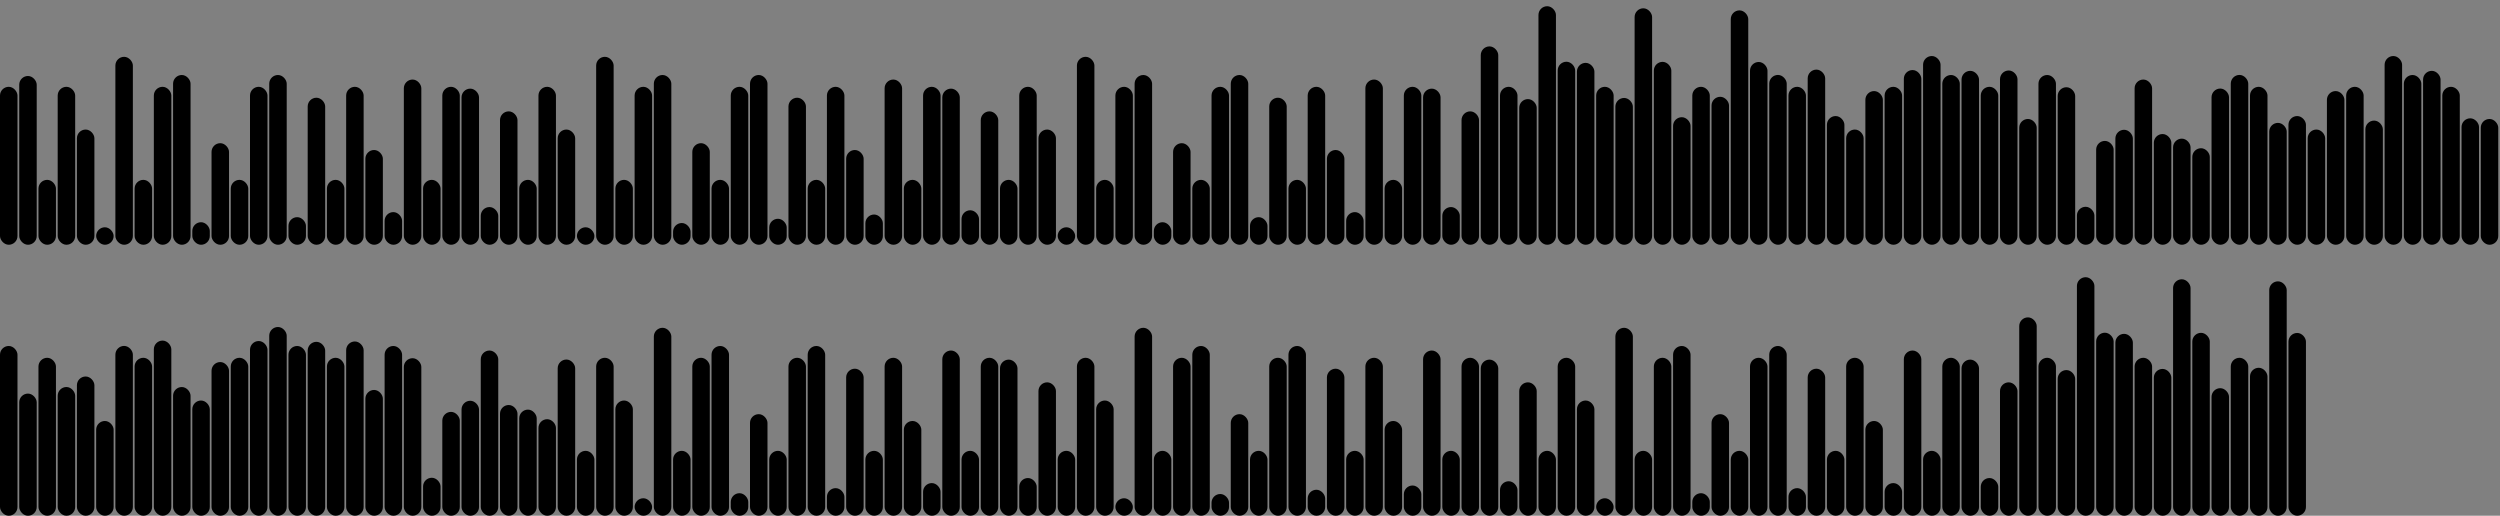 <svg version='1.1'
    baseProfile='full'
    width='1430' height='295'
    xmlns='http://www.w3.org/2000/svg'>
    <rect width="100%" height="100%" fill="#808080" stroke="none"/>
    <rect x='0' y='0' width=';1430' height='295' style='fill:white;' />
    <rect x='0' y='49.656' rx='5' ry='5' width='10' height='90.344' style='fill:hsl(1,93%,50%)' />
    <rect x='11' y='43.468' rx='5' ry='5' width='10' height='96.532' style='fill:hsl(48,93%,50%)' />
    <rect x='22' y='102.877' rx='5' ry='5' width='10' height='37.123' style='fill:hsl(175,93%,50%)' />
    <rect x='33' y='49.656' rx='5' ry='5' width='10' height='90.344' style='fill:hsl(1,93%,50%)' />
    <rect x='44' y='74.1' rx='5' ry='5' width='10' height='65.9' style='fill:hsl(213,93%,50%)' />
    <rect x='55' y='130' rx='5' ry='5' width='10' height='10' style='fill:black' />
    <rect x='66' y='32.5' rx='5' ry='5' width='10' height='107.5' style='fill:hsl(182,93%,50%)' />
    <rect x='77' y='102.877' rx='5' ry='5' width='10' height='37.123' style='fill:hsl(175,93%,50%)' />
    <rect x='88' y='49.656' rx='5' ry='5' width='10' height='90.344' style='fill:hsl(1,93%,50%)' />
    <rect x='99' y='42.9' rx='5' ry='5' width='10' height='97.1' style='fill:hsl(183,93%,50%)' />
    <rect x='110' y='127.109' rx='5' ry='5' width='10' height='12.891' style='fill:hsl(314,93%,50%)' />
    <rect x='121' y='81.9' rx='5' ry='5' width='10' height='58.1' style='fill:hsl(182,93%,50%)' />
    <rect x='132' y='102.877' rx='5' ry='5' width='10' height='37.123' style='fill:hsl(175,93%,50%)' />
    <rect x='143' y='49.656' rx='5' ry='5' width='10' height='90.344' style='fill:hsl(1,93%,50%)' />
    <rect x='154' y='42.9' rx='5' ry='5' width='10' height='97.1' style='fill:hsl(183,93%,50%)' />
    <rect x='165' y='124.217' rx='5' ry='5' width='10' height='15.783' style='fill:hsl(337,93%,50%)' />
    <rect x='176' y='55.9' rx='5' ry='5' width='10' height='84.1' style='fill:hsl(182,93%,50%)' />
    <rect x='187' y='102.877' rx='5' ry='5' width='10' height='37.123' style='fill:hsl(175,93%,50%)' />
    <rect x='198' y='49.656' rx='5' ry='5' width='10' height='90.344' style='fill:hsl(1,93%,50%)' />
    <rect x='209' y='85.8' rx='5' ry='5' width='10' height='54.2' style='fill:hsl(286,93%,50%)' />
    <rect x='220' y='121.325' rx='5' ry='5' width='10' height='18.675' style='fill:hsl(0,93%,50%)' />
    <rect x='231' y='45.5' rx='5' ry='5' width='10' height='94.5' style='fill:hsl(182,93%,50%)' />
    <rect x='242' y='102.877' rx='5' ry='5' width='10' height='37.123' style='fill:hsl(175,93%,50%)' />
    <rect x='253' y='49.656' rx='5' ry='5' width='10' height='90.344' style='fill:hsl(1,93%,50%)' />
    <rect x='264' y='50.7' rx='5' ry='5' width='10' height='89.3' style='fill:hsl(205,93%,50%)' />
    <rect x='275' y='118.434' rx='5' ry='5' width='10' height='21.566' style='fill:hsl(23,93%,50%)' />
    <rect x='286' y='63.7' rx='5' ry='5' width='10' height='76.3' style='fill:hsl(249,93%,50%)' />
    <rect x='297' y='102.877' rx='5' ry='5' width='10' height='37.123' style='fill:hsl(175,93%,50%)' />
    <rect x='308' y='49.656' rx='5' ry='5' width='10' height='90.344' style='fill:hsl(1,93%,50%)' />
    <rect x='319' y='74.1' rx='5' ry='5' width='10' height='65.9' style='fill:hsl(213,93%,50%)' />
    <rect x='330' y='130' rx='5' ry='5' width='10' height='10' style='fill:black' />
    <rect x='341' y='32.5' rx='5' ry='5' width='10' height='107.5' style='fill:hsl(182,93%,50%)' />
    <rect x='352' y='102.877' rx='5' ry='5' width='10' height='37.123' style='fill:hsl(175,93%,50%)' />
    <rect x='363' y='49.656' rx='5' ry='5' width='10' height='90.344' style='fill:hsl(1,93%,50%)' />
    <rect x='374' y='42.9' rx='5' ry='5' width='10' height='97.1' style='fill:hsl(183,93%,50%)' />
    <rect x='385' y='127.568' rx='5' ry='5' width='10' height='12.432' style='fill:hsl(76,93%,50%)' />
    <rect x='396' y='81.9' rx='5' ry='5' width='10' height='58.1' style='fill:hsl(182,93%,50%)' />
    <rect x='407' y='102.877' rx='5' ry='5' width='10' height='37.123' style='fill:hsl(175,93%,50%)' />
    <rect x='418' y='49.656' rx='5' ry='5' width='10' height='90.344' style='fill:hsl(1,93%,50%)' />
    <rect x='429' y='42.9' rx='5' ry='5' width='10' height='97.1' style='fill:hsl(183,93%,50%)' />
    <rect x='440' y='125.137' rx='5' ry='5' width='10' height='14.863' style='fill:hsl(182,93%,50%)' />
    <rect x='451' y='55.9' rx='5' ry='5' width='10' height='84.1' style='fill:hsl(182,93%,50%)' />
    <rect x='462' y='102.877' rx='5' ry='5' width='10' height='37.123' style='fill:hsl(175,93%,50%)' />
    <rect x='473' y='49.656' rx='5' ry='5' width='10' height='90.344' style='fill:hsl(1,93%,50%)' />
    <rect x='484' y='85.8' rx='5' ry='5' width='10' height='54.2' style='fill:hsl(286,93%,50%)' />
    <rect x='495' y='122.705' rx='5' ry='5' width='10' height='17.295' style='fill:hsl(301,93%,50%)' />
    <rect x='506' y='45.5' rx='5' ry='5' width='10' height='94.5' style='fill:hsl(182,93%,50%)' />
    <rect x='517' y='102.877' rx='5' ry='5' width='10' height='37.123' style='fill:hsl(175,93%,50%)' />
    <rect x='528' y='49.656' rx='5' ry='5' width='10' height='90.344' style='fill:hsl(1,93%,50%)' />
    <rect x='539' y='50.7' rx='5' ry='5' width='10' height='89.3' style='fill:hsl(205,93%,50%)' />
    <rect x='550' y='120.274' rx='5' ry='5' width='10' height='19.726' style='fill:hsl(159,93%,50%)' />
    <rect x='561' y='63.7' rx='5' ry='5' width='10' height='76.3' style='fill:hsl(249,93%,50%)' />
    <rect x='572' y='102.877' rx='5' ry='5' width='10' height='37.123' style='fill:hsl(175,93%,50%)' />
    <rect x='583' y='49.656' rx='5' ry='5' width='10' height='90.344' style='fill:hsl(1,93%,50%)' />
    <rect x='594' y='74.1' rx='5' ry='5' width='10' height='65.9' style='fill:hsl(213,93%,50%)' />
    <rect x='605' y='130' rx='5' ry='5' width='10' height='10' style='fill:black' />
    <rect x='616' y='32.5' rx='5' ry='5' width='10' height='107.5' style='fill:hsl(182,93%,50%)' />
    <rect x='627' y='102.877' rx='5' ry='5' width='10' height='37.123' style='fill:hsl(175,93%,50%)' />
    <rect x='638' y='49.656' rx='5' ry='5' width='10' height='90.344' style='fill:hsl(1,93%,50%)' />
    <rect x='649' y='42.9' rx='5' ry='5' width='10' height='97.1' style='fill:hsl(183,93%,50%)' />
    <rect x='660' y='127.109' rx='5' ry='5' width='10' height='12.891' style='fill:hsl(314,93%,50%)' />
    <rect x='671' y='81.9' rx='5' ry='5' width='10' height='58.1' style='fill:hsl(182,93%,50%)' />
    <rect x='682' y='102.877' rx='5' ry='5' width='10' height='37.123' style='fill:hsl(175,93%,50%)' />
    <rect x='693' y='49.656' rx='5' ry='5' width='10' height='90.344' style='fill:hsl(1,93%,50%)' />
    <rect x='704' y='42.9' rx='5' ry='5' width='10' height='97.1' style='fill:hsl(183,93%,50%)' />
    <rect x='715' y='124.217' rx='5' ry='5' width='10' height='15.783' style='fill:hsl(337,93%,50%)' />
    <rect x='726' y='55.9' rx='5' ry='5' width='10' height='84.1' style='fill:hsl(182,93%,50%)' />
    <rect x='737' y='102.877' rx='5' ry='5' width='10' height='37.123' style='fill:hsl(175,93%,50%)' />
    <rect x='748' y='49.656' rx='5' ry='5' width='10' height='90.344' style='fill:hsl(1,93%,50%)' />
    <rect x='759' y='85.8' rx='5' ry='5' width='10' height='54.2' style='fill:hsl(286,93%,50%)' />
    <rect x='770' y='121.325' rx='5' ry='5' width='10' height='18.675' style='fill:hsl(0,93%,50%)' />
    <rect x='781' y='45.5' rx='5' ry='5' width='10' height='94.5' style='fill:hsl(182,93%,50%)' />
    <rect x='792' y='102.877' rx='5' ry='5' width='10' height='37.123' style='fill:hsl(175,93%,50%)' />
    <rect x='803' y='49.656' rx='5' ry='5' width='10' height='90.344' style='fill:hsl(1,93%,50%)' />
    <rect x='814' y='50.7' rx='5' ry='5' width='10' height='89.3' style='fill:hsl(205,93%,50%)' />
    <rect x='825' y='118.434' rx='5' ry='5' width='10' height='21.566' style='fill:hsl(23,93%,50%)' />
    <rect x='836' y='63.7' rx='5' ry='5' width='10' height='76.3' style='fill:hsl(249,93%,50%)' />
    <rect x='847' y='26.535' rx='5' ry='5' width='10' height='113.465' style='fill:hsl(43,93%,50%)' />
    <rect x='858' y='49.656' rx='5' ry='5' width='10' height='90.344' style='fill:hsl(1,93%,50%)' />
    <rect x='869' y='56.682' rx='5' ry='5' width='10' height='83.318' style='fill:hsl(162,93%,50%)' />
    <rect x='880' y='3.558' rx='5' ry='5' width='10' height='136.442' style='fill:hsl(172,93%,50%)' />
    <rect x='891' y='35.311' rx='5' ry='5' width='10' height='104.689' style='fill:hsl(80,93%,50%)' />
    <rect x='902' y='35.957' rx='5' ry='5' width='10' height='104.043' style='fill:hsl(354,93%,50%)' />
    <rect x='913' y='49.656' rx='5' ry='5' width='10' height='90.344' style='fill:hsl(1,93%,50%)' />
    <rect x='924' y='56.024' rx='5' ry='5' width='10' height='83.976' style='fill:hsl(252,93%,50%)' />
    <rect x='935' y='4.746' rx='5' ry='5' width='10' height='135.254' style='fill:hsl(325,93%,50%)' />
    <rect x='946' y='35.381' rx='5' ry='5' width='10' height='104.619' style='fill:hsl(270,93%,50%)' />
    <rect x='957' y='67.039' rx='5' ry='5' width='10' height='72.961' style='fill:hsl(68,93%,50%)' />
    <rect x='968' y='49.656' rx='5' ry='5' width='10' height='90.344' style='fill:hsl(1,93%,50%)' />
    <rect x='979' y='55.366' rx='5' ry='5' width='10' height='84.634' style='fill:hsl(342,93%,50%)' />
    <rect x='990' y='5.934' rx='5' ry='5' width='10' height='134.066' style='fill:hsl(118,93%,50%)' />
    <rect x='1001' y='35.452' rx='5' ry='5' width='10' height='104.548' style='fill:hsl(31,93%,50%)' />
    <rect x='1012' y='42.86' rx='5' ry='5' width='10' height='97.14' style='fill:hsl(182,93%,50%)' />
    <rect x='1023' y='49.656' rx='5' ry='5' width='10' height='90.344' style='fill:hsl(1,93%,50%)' />
    <rect x='1034' y='39.816' rx='5' ry='5' width='10' height='100.184' style='fill:hsl(127,93%,50%)' />
    <rect x='1045' y='66.382' rx='5' ry='5' width='10' height='73.618' style='fill:hsl(304,93%,50%)' />
    <rect x='1056' y='74.1' rx='5' ry='5' width='10' height='65.9' style='fill:hsl(213,93%,50%)' />
    <rect x='1067' y='52.092' rx='5' ry='5' width='10' height='87.908' style='fill:hsl(215,93%,50%)' />
    <rect x='1078' y='49.656' rx='5' ry='5' width='10' height='90.344' style='fill:hsl(1,93%,50%)' />
    <rect x='1089' y='40.067' rx='5' ry='5' width='10' height='99.933' style='fill:hsl(113,93%,50%)' />
    <rect x='1100' y='32.044' rx='5' ry='5' width='10' height='107.956' style='fill:hsl(19,93%,50%)' />
    <rect x='1111' y='42.9' rx='5' ry='5' width='10' height='97.1' style='fill:hsl(183,93%,50%)' />
    <rect x='1122' y='40.522' rx='5' ry='5' width='10' height='99.478' style='fill:hsl(163,93%,50%)' />
    <rect x='1133' y='49.656' rx='5' ry='5' width='10' height='90.344' style='fill:hsl(1,93%,50%)' />
    <rect x='1144' y='40.318' rx='5' ry='5' width='10' height='99.682' style='fill:hsl(310,93%,50%)' />
    <rect x='1155' y='68.052' rx='5' ry='5' width='10' height='71.948' style='fill:hsl(65,93%,50%)' />
    <rect x='1166' y='42.9' rx='5' ry='5' width='10' height='97.1' style='fill:hsl(183,93%,50%)' />
    <rect x='1177' y='49.895' rx='5' ry='5' width='10' height='90.105' style='fill:hsl(64,93%,50%)' />
    <rect x='1188' y='118.278' rx='5' ry='5' width='10' height='21.722' style='fill:hsl(5,93%,50%)' />
    <rect x='1199' y='80.6' rx='5' ry='5' width='10' height='59.4' style='fill:hsl(344,93%,50%)' />
    <rect x='1210' y='74.235' rx='5' ry='5' width='10' height='65.765' style='fill:hsl(19,93%,50%)' />
    <rect x='1221' y='45.5' rx='5' ry='5' width='10' height='94.5' style='fill:hsl(182,93%,50%)' />
    <rect x='1232' y='76.665' rx='5' ry='5' width='10' height='63.335' style='fill:hsl(182,93%,50%)' />
    <rect x='1243' y='79.3' rx='5' ry='5' width='10' height='60.7' style='fill:hsl(304,93%,50%)' />
    <rect x='1254' y='84.781' rx='5' ry='5' width='10' height='55.219' style='fill:hsl(217,93%,50%)' />
    <rect x='1265' y='50.652' rx='5' ry='5' width='10' height='89.348' style='fill:hsl(6,93%,50%)' />
    <rect x='1276' y='42.86' rx='5' ry='5' width='10' height='97.14' style='fill:hsl(182,93%,50%)' />
    <rect x='1287' y='49.656' rx='5' ry='5' width='10' height='90.344' style='fill:hsl(1,93%,50%)' />
    <rect x='1298' y='70.286' rx='5' ry='5' width='10' height='69.714' style='fill:hsl(132,93%,50%)' />
    <rect x='1309' y='66.382' rx='5' ry='5' width='10' height='73.618' style='fill:hsl(304,93%,50%)' />
    <rect x='1320' y='74.1' rx='5' ry='5' width='10' height='65.9' style='fill:hsl(213,93%,50%)' />
    <rect x='1331' y='52.092' rx='5' ry='5' width='10' height='87.908' style='fill:hsl(215,93%,50%)' />
    <rect x='1342' y='49.656' rx='5' ry='5' width='10' height='90.344' style='fill:hsl(1,93%,50%)' />
    <rect x='1353' y='68.981' rx='5' ry='5' width='10' height='71.019' style='fill:hsl(238,93%,50%)' />
    <rect x='1364' y='32.044' rx='5' ry='5' width='10' height='107.956' style='fill:hsl(19,93%,50%)' />
    <rect x='1375' y='42.9' rx='5' ry='5' width='10' height='97.1' style='fill:hsl(183,93%,50%)' />
    <rect x='1386' y='40.522' rx='5' ry='5' width='10' height='99.478' style='fill:hsl(163,93%,50%)' />
    <rect x='1397' y='49.656' rx='5' ry='5' width='10' height='90.344' style='fill:hsl(1,93%,50%)' />
    <rect x='1408' y='67.676' rx='5' ry='5' width='10' height='72.324' style='fill:hsl(126,93%,50%)' />
    <rect x='1419' y='68.052' rx='5' ry='5' width='10' height='71.948' style='fill:hsl(65,93%,50%)' />
    <rect x='0' y='197.9' rx='5' ry='5' width='10' height='97.1' style='fill:hsl(183,93%,50%)' />
    <rect x='11' y='225.137' rx='5' ry='5' width='10' height='69.863' style='fill:hsl(256,93%,50%)' />
    <rect x='22' y='204.656' rx='5' ry='5' width='10' height='90.344' style='fill:hsl(1,93%,50%)' />
    <rect x='33' y='221.371' rx='5' ry='5' width='10' height='73.629' style='fill:hsl(163,93%,50%)' />
    <rect x='44' y='215.353' rx='5' ry='5' width='10' height='79.647' style='fill:hsl(76,93%,50%)' />
    <rect x='55' y='240.8' rx='5' ry='5' width='10' height='54.2' style='fill:hsl(286,93%,50%)' />
    <rect x='66' y='197.86' rx='5' ry='5' width='10' height='97.14' style='fill:hsl(182,93%,50%)' />
    <rect x='77' y='204.656' rx='5' ry='5' width='10' height='90.344' style='fill:hsl(1,93%,50%)' />
    <rect x='88' y='194.816' rx='5' ry='5' width='10' height='100.184' style='fill:hsl(127,93%,50%)' />
    <rect x='99' y='221.382' rx='5' ry='5' width='10' height='73.618' style='fill:hsl(304,93%,50%)' />
    <rect x='110' y='229.1' rx='5' ry='5' width='10' height='65.9' style='fill:hsl(213,93%,50%)' />
    <rect x='121' y='207.092' rx='5' ry='5' width='10' height='87.908' style='fill:hsl(215,93%,50%)' />
    <rect x='132' y='204.656' rx='5' ry='5' width='10' height='90.344' style='fill:hsl(1,93%,50%)' />
    <rect x='143' y='195.067' rx='5' ry='5' width='10' height='99.933' style='fill:hsl(113,93%,50%)' />
    <rect x='154' y='187.044' rx='5' ry='5' width='10' height='107.956' style='fill:hsl(19,93%,50%)' />
    <rect x='165' y='197.9' rx='5' ry='5' width='10' height='97.1' style='fill:hsl(183,93%,50%)' />
    <rect x='176' y='195.522' rx='5' ry='5' width='10' height='99.478' style='fill:hsl(163,93%,50%)' />
    <rect x='187' y='204.656' rx='5' ry='5' width='10' height='90.344' style='fill:hsl(1,93%,50%)' />
    <rect x='198' y='195.318' rx='5' ry='5' width='10' height='99.682' style='fill:hsl(310,93%,50%)' />
    <rect x='209' y='223.052' rx='5' ry='5' width='10' height='71.948' style='fill:hsl(65,93%,50%)' />
    <rect x='220' y='197.9' rx='5' ry='5' width='10' height='97.1' style='fill:hsl(183,93%,50%)' />
    <rect x='231' y='204.895' rx='5' ry='5' width='10' height='90.105' style='fill:hsl(64,93%,50%)' />
    <rect x='242' y='273.278' rx='5' ry='5' width='10' height='21.722' style='fill:hsl(5,93%,50%)' />
    <rect x='253' y='235.6' rx='5' ry='5' width='10' height='59.4' style='fill:hsl(344,93%,50%)' />
    <rect x='264' y='229.235' rx='5' ry='5' width='10' height='65.765' style='fill:hsl(19,93%,50%)' />
    <rect x='275' y='200.5' rx='5' ry='5' width='10' height='94.5' style='fill:hsl(182,93%,50%)' />
    <rect x='286' y='231.665' rx='5' ry='5' width='10' height='63.335' style='fill:hsl(182,93%,50%)' />
    <rect x='297' y='234.3' rx='5' ry='5' width='10' height='60.7' style='fill:hsl(304,93%,50%)' />
    <rect x='308' y='239.781' rx='5' ry='5' width='10' height='55.219' style='fill:hsl(217,93%,50%)' />
    <rect x='319' y='205.652' rx='5' ry='5' width='10' height='89.348' style='fill:hsl(6,93%,50%)' />
    <rect x='330' y='257.877' rx='5' ry='5' width='10' height='37.123' style='fill:hsl(175,93%,50%)' />
    <rect x='341' y='204.656' rx='5' ry='5' width='10' height='90.344' style='fill:hsl(1,93%,50%)' />
    <rect x='352' y='229.1' rx='5' ry='5' width='10' height='65.9' style='fill:hsl(213,93%,50%)' />
    <rect x='363' y='285' rx='5' ry='5' width='10' height='10' style='fill:black' />
    <rect x='374' y='187.5' rx='5' ry='5' width='10' height='107.5' style='fill:hsl(182,93%,50%)' />
    <rect x='385' y='257.877' rx='5' ry='5' width='10' height='37.123' style='fill:hsl(175,93%,50%)' />
    <rect x='396' y='204.656' rx='5' ry='5' width='10' height='90.344' style='fill:hsl(1,93%,50%)' />
    <rect x='407' y='197.9' rx='5' ry='5' width='10' height='97.1' style='fill:hsl(183,93%,50%)' />
    <rect x='418' y='282.109' rx='5' ry='5' width='10' height='12.891' style='fill:hsl(314,93%,50%)' />
    <rect x='429' y='236.9' rx='5' ry='5' width='10' height='58.1' style='fill:hsl(182,93%,50%)' />
    <rect x='440' y='257.877' rx='5' ry='5' width='10' height='37.123' style='fill:hsl(175,93%,50%)' />
    <rect x='451' y='204.656' rx='5' ry='5' width='10' height='90.344' style='fill:hsl(1,93%,50%)' />
    <rect x='462' y='197.9' rx='5' ry='5' width='10' height='97.1' style='fill:hsl(183,93%,50%)' />
    <rect x='473' y='279.217' rx='5' ry='5' width='10' height='15.783' style='fill:hsl(337,93%,50%)' />
    <rect x='484' y='210.9' rx='5' ry='5' width='10' height='84.1' style='fill:hsl(182,93%,50%)' />
    <rect x='495' y='257.877' rx='5' ry='5' width='10' height='37.123' style='fill:hsl(175,93%,50%)' />
    <rect x='506' y='204.656' rx='5' ry='5' width='10' height='90.344' style='fill:hsl(1,93%,50%)' />
    <rect x='517' y='240.8' rx='5' ry='5' width='10' height='54.2' style='fill:hsl(286,93%,50%)' />
    <rect x='528' y='276.325' rx='5' ry='5' width='10' height='18.675' style='fill:hsl(0,93%,50%)' />
    <rect x='539' y='200.5' rx='5' ry='5' width='10' height='94.5' style='fill:hsl(182,93%,50%)' />
    <rect x='550' y='257.877' rx='5' ry='5' width='10' height='37.123' style='fill:hsl(175,93%,50%)' />
    <rect x='561' y='204.656' rx='5' ry='5' width='10' height='90.344' style='fill:hsl(1,93%,50%)' />
    <rect x='572' y='205.7' rx='5' ry='5' width='10' height='89.3' style='fill:hsl(205,93%,50%)' />
    <rect x='583' y='273.434' rx='5' ry='5' width='10' height='21.566' style='fill:hsl(23,93%,50%)' />
    <rect x='594' y='218.7' rx='5' ry='5' width='10' height='76.3' style='fill:hsl(249,93%,50%)' />
    <rect x='605' y='257.877' rx='5' ry='5' width='10' height='37.123' style='fill:hsl(175,93%,50%)' />
    <rect x='616' y='204.656' rx='5' ry='5' width='10' height='90.344' style='fill:hsl(1,93%,50%)' />
    <rect x='627' y='229.1' rx='5' ry='5' width='10' height='65.9' style='fill:hsl(213,93%,50%)' />
    <rect x='638' y='285' rx='5' ry='5' width='10' height='10' style='fill:black' />
    <rect x='649' y='187.5' rx='5' ry='5' width='10' height='107.5' style='fill:hsl(182,93%,50%)' />
    <rect x='660' y='257.877' rx='5' ry='5' width='10' height='37.123' style='fill:hsl(175,93%,50%)' />
    <rect x='671' y='204.656' rx='5' ry='5' width='10' height='90.344' style='fill:hsl(1,93%,50%)' />
    <rect x='682' y='197.9' rx='5' ry='5' width='10' height='97.1' style='fill:hsl(183,93%,50%)' />
    <rect x='693' y='282.568' rx='5' ry='5' width='10' height='12.432' style='fill:hsl(76,93%,50%)' />
    <rect x='704' y='236.9' rx='5' ry='5' width='10' height='58.1' style='fill:hsl(182,93%,50%)' />
    <rect x='715' y='257.877' rx='5' ry='5' width='10' height='37.123' style='fill:hsl(175,93%,50%)' />
    <rect x='726' y='204.656' rx='5' ry='5' width='10' height='90.344' style='fill:hsl(1,93%,50%)' />
    <rect x='737' y='197.9' rx='5' ry='5' width='10' height='97.1' style='fill:hsl(183,93%,50%)' />
    <rect x='748' y='280.137' rx='5' ry='5' width='10' height='14.863' style='fill:hsl(182,93%,50%)' />
    <rect x='759' y='210.9' rx='5' ry='5' width='10' height='84.1' style='fill:hsl(182,93%,50%)' />
    <rect x='770' y='257.877' rx='5' ry='5' width='10' height='37.123' style='fill:hsl(175,93%,50%)' />
    <rect x='781' y='204.656' rx='5' ry='5' width='10' height='90.344' style='fill:hsl(1,93%,50%)' />
    <rect x='792' y='240.8' rx='5' ry='5' width='10' height='54.2' style='fill:hsl(286,93%,50%)' />
    <rect x='803' y='277.705' rx='5' ry='5' width='10' height='17.295' style='fill:hsl(301,93%,50%)' />
    <rect x='814' y='200.5' rx='5' ry='5' width='10' height='94.5' style='fill:hsl(182,93%,50%)' />
    <rect x='825' y='257.877' rx='5' ry='5' width='10' height='37.123' style='fill:hsl(175,93%,50%)' />
    <rect x='836' y='204.656' rx='5' ry='5' width='10' height='90.344' style='fill:hsl(1,93%,50%)' />
    <rect x='847' y='205.7' rx='5' ry='5' width='10' height='89.3' style='fill:hsl(205,93%,50%)' />
    <rect x='858' y='275.274' rx='5' ry='5' width='10' height='19.726' style='fill:hsl(159,93%,50%)' />
    <rect x='869' y='218.7' rx='5' ry='5' width='10' height='76.3' style='fill:hsl(249,93%,50%)' />
    <rect x='880' y='257.877' rx='5' ry='5' width='10' height='37.123' style='fill:hsl(175,93%,50%)' />
    <rect x='891' y='204.656' rx='5' ry='5' width='10' height='90.344' style='fill:hsl(1,93%,50%)' />
    <rect x='902' y='229.1' rx='5' ry='5' width='10' height='65.9' style='fill:hsl(213,93%,50%)' />
    <rect x='913' y='285' rx='5' ry='5' width='10' height='10' style='fill:black' />
    <rect x='924' y='187.5' rx='5' ry='5' width='10' height='107.5' style='fill:hsl(182,93%,50%)' />
    <rect x='935' y='257.877' rx='5' ry='5' width='10' height='37.123' style='fill:hsl(175,93%,50%)' />
    <rect x='946' y='204.656' rx='5' ry='5' width='10' height='90.344' style='fill:hsl(1,93%,50%)' />
    <rect x='957' y='197.9' rx='5' ry='5' width='10' height='97.1' style='fill:hsl(183,93%,50%)' />
    <rect x='968' y='282.109' rx='5' ry='5' width='10' height='12.891' style='fill:hsl(314,93%,50%)' />
    <rect x='979' y='236.9' rx='5' ry='5' width='10' height='58.1' style='fill:hsl(182,93%,50%)' />
    <rect x='990' y='257.877' rx='5' ry='5' width='10' height='37.123' style='fill:hsl(175,93%,50%)' />
    <rect x='1001' y='204.656' rx='5' ry='5' width='10' height='90.344' style='fill:hsl(1,93%,50%)' />
    <rect x='1012' y='197.9' rx='5' ry='5' width='10' height='97.1' style='fill:hsl(183,93%,50%)' />
    <rect x='1023' y='279.217' rx='5' ry='5' width='10' height='15.783' style='fill:hsl(337,93%,50%)' />
    <rect x='1034' y='210.9' rx='5' ry='5' width='10' height='84.1' style='fill:hsl(182,93%,50%)' />
    <rect x='1045' y='257.877' rx='5' ry='5' width='10' height='37.123' style='fill:hsl(175,93%,50%)' />
    <rect x='1056' y='204.656' rx='5' ry='5' width='10' height='90.344' style='fill:hsl(1,93%,50%)' />
    <rect x='1067' y='240.8' rx='5' ry='5' width='10' height='54.2' style='fill:hsl(286,93%,50%)' />
    <rect x='1078' y='276.325' rx='5' ry='5' width='10' height='18.675' style='fill:hsl(0,93%,50%)' />
    <rect x='1089' y='200.5' rx='5' ry='5' width='10' height='94.5' style='fill:hsl(182,93%,50%)' />
    <rect x='1100' y='257.877' rx='5' ry='5' width='10' height='37.123' style='fill:hsl(175,93%,50%)' />
    <rect x='1111' y='204.656' rx='5' ry='5' width='10' height='90.344' style='fill:hsl(1,93%,50%)' />
    <rect x='1122' y='205.7' rx='5' ry='5' width='10' height='89.3' style='fill:hsl(205,93%,50%)' />
    <rect x='1133' y='273.434' rx='5' ry='5' width='10' height='21.566' style='fill:hsl(23,93%,50%)' />
    <rect x='1144' y='218.7' rx='5' ry='5' width='10' height='76.3' style='fill:hsl(249,93%,50%)' />
    <rect x='1155' y='181.535' rx='5' ry='5' width='10' height='113.465' style='fill:hsl(43,93%,50%)' />
    <rect x='1166' y='204.656' rx='5' ry='5' width='10' height='90.344' style='fill:hsl(1,93%,50%)' />
    <rect x='1177' y='211.682' rx='5' ry='5' width='10' height='83.318' style='fill:hsl(162,93%,50%)' />
    <rect x='1188' y='158.558' rx='5' ry='5' width='10' height='136.442' style='fill:hsl(172,93%,50%)' />
    <rect x='1199' y='190.311' rx='5' ry='5' width='10' height='104.689' style='fill:hsl(80,93%,50%)' />
    <rect x='1210' y='190.957' rx='5' ry='5' width='10' height='104.043' style='fill:hsl(354,93%,50%)' />
    <rect x='1221' y='204.656' rx='5' ry='5' width='10' height='90.344' style='fill:hsl(1,93%,50%)' />
    <rect x='1232' y='211.024' rx='5' ry='5' width='10' height='83.976' style='fill:hsl(252,93%,50%)' />
    <rect x='1243' y='159.746' rx='5' ry='5' width='10' height='135.254' style='fill:hsl(325,93%,50%)' />
    <rect x='1254' y='190.381' rx='5' ry='5' width='10' height='104.619' style='fill:hsl(270,93%,50%)' />
    <rect x='1265' y='222.039' rx='5' ry='5' width='10' height='72.961' style='fill:hsl(68,93%,50%)' />
    <rect x='1276' y='204.656' rx='5' ry='5' width='10' height='90.344' style='fill:hsl(1,93%,50%)' />
    <rect x='1287' y='210.366' rx='5' ry='5' width='10' height='84.634' style='fill:hsl(342,93%,50%)' />
    <rect x='1298' y='160.934' rx='5' ry='5' width='10' height='134.066' style='fill:hsl(118,93%,50%)' />
    <rect x='1309' y='190.452' rx='5' ry='5' width='10' height='104.548' style='fill:hsl(31,93%,50%)' />
</svg>